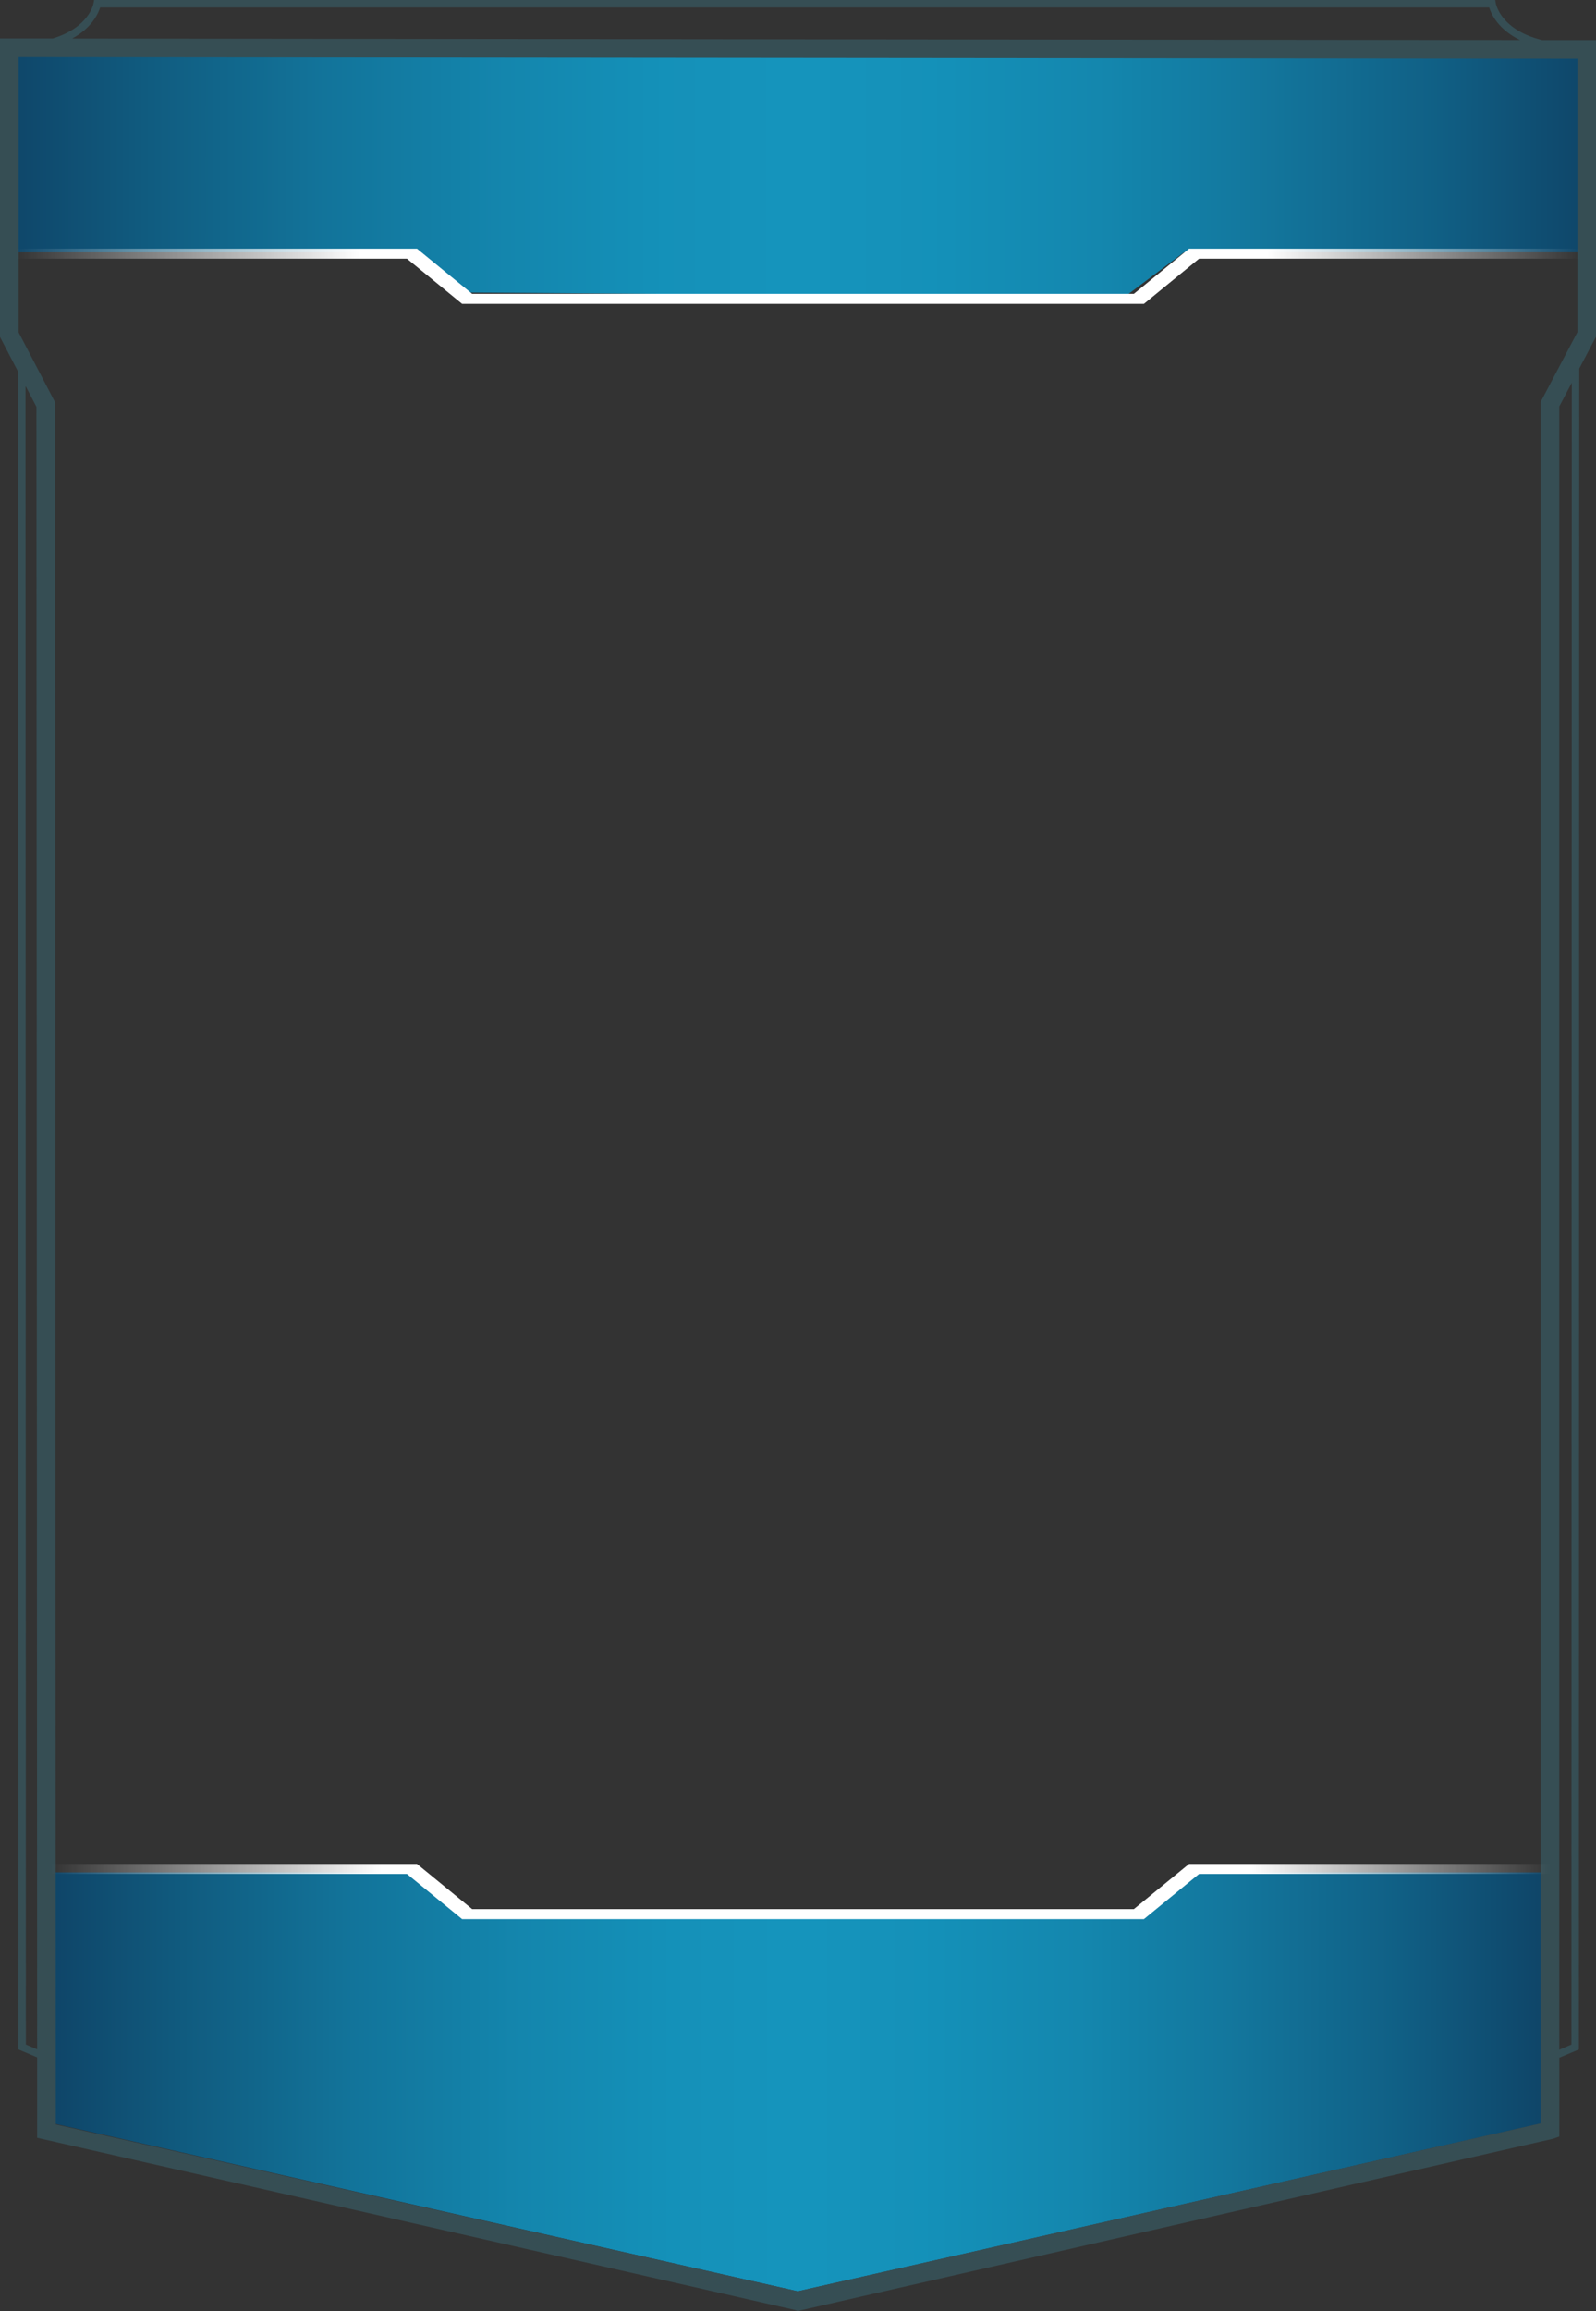 <?xml version="1.0" encoding="UTF-8"?>
<svg id="b" data-name="Layer 2" xmlns="http://www.w3.org/2000/svg" xmlns:xlink="http://www.w3.org/1999/xlink" viewBox="0 0 318.36 460.61">
  <rect x="0" y="0" width="318.36" height="460.61" fill="#333333" stroke="none"/>
  <defs>
    <linearGradient id="d" x1="10.52" y1="414.94" x2="307.52" y2="414.94" gradientUnits="userSpaceOnUse">
      <stop offset="0" stop-color="#064a76"/>
      <stop offset=".09" stop-color="#086693"/>
      <stop offset=".2" stop-color="#0a84b4"/>
      <stop offset=".31" stop-color="#0c9acb"/>
      <stop offset=".41" stop-color="#0da8da"/>
      <stop offset=".5" stop-color="#0eaddf"/>
      <stop offset=".59" stop-color="#0da8da"/>
      <stop offset=".69" stop-color="#0c9ccd"/>
      <stop offset=".79" stop-color="#0b88b8"/>
      <stop offset=".9" stop-color="#086c9b"/>
      <stop offset="1" stop-color="#064a76"/>
    </linearGradient>
    <linearGradient id="e" x1="1.18" y1="34.79" x2="317.18" y2="34.79" xlink:href="#d"/>
    <linearGradient id="f" x1="3.18" y1="55.06" x2="315.18" y2="55.06" gradientUnits="userSpaceOnUse">
      <stop offset="0" stop-color="#fff" stop-opacity="0"/>
      <stop offset=".22" stop-color="#fff"/>
      <stop offset=".8" stop-color="#fff"/>
      <stop offset="1" stop-color="#fff" stop-opacity="0"/>
    </linearGradient>
    <linearGradient id="g" x1="10.18" y1="377" x2="309.18" y2="377" xlink:href="#f"/>
  </defs>
  <g id="c" data-name="Layer 3">
    <path d="m10.52,423.19v-50h71l11,8,133,1,12-9h70v50l-148.39,33.49L10.52,423.19Z" style="fill: url(#d); fill-rule: evenodd; opacity: .8; stroke-width: 0px;"/>
    <path d="m2.18,10.28l-1,40h79l11,8,133,1,12-9h80l1-40H2.18Z" style="fill: url(#e); fill-rule: evenodd; opacity: .8; stroke-width: 0px;"/>
    <path d="m318.36,7.99h-10.74c-8.22-2.03-9.21-7.1-9.26-7.37l-.1-.63H18.78s-.11.62-.11.62c-.04.25-.95,4.88-8.16,7.06H0s0,59.49,0,59.49l3.6,6.9.07,333.92v.49s3.74,1.58,3.74,1.58v16.03s151.12,34.31,151.12,34.31l.61.21,150.65-34.33,1.25-.44v-15.71l3.91-1.65.07-335.01,3.34-6.34V7.99ZM19.98,1.49h277.07c.41,1.31,1.79,4.35,6.15,6.49L14.4,7.68c3.91-2.12,5.19-4.95,5.58-6.2ZM5.16,407.5l-.07-330.58,2.18,4.17.14,327.36-2.25-.95Zm302.16,15.71l-148.19,33.47L11.13,423.43l-.15-343.26-7.26-13.92V11.39l310.93.31v54.51l-7.33,13.9v343.09Zm6.14-15.71l-2.43,1.03V81.03l2.5-4.74-.07,331.21Z" style="fill: #364e54; stroke-width: 0px;"/>
    <path d="m3.18,49.56h80l11,9h132l11-9h78v2h-76l-11,9H92.18l-11-9H3.18v-2Z" style="fill: url(#f); fill-rule: evenodd; stroke-width: 0px;"/>
    <path d="m10.18,371.5h73l11,9h132l11-9h72v2h-70l-11,9H92.18l-11-9H10.18v-2Z" style="fill: url(#g); fill-rule: evenodd; stroke-width: 0px;"/>
  </g>
</svg>